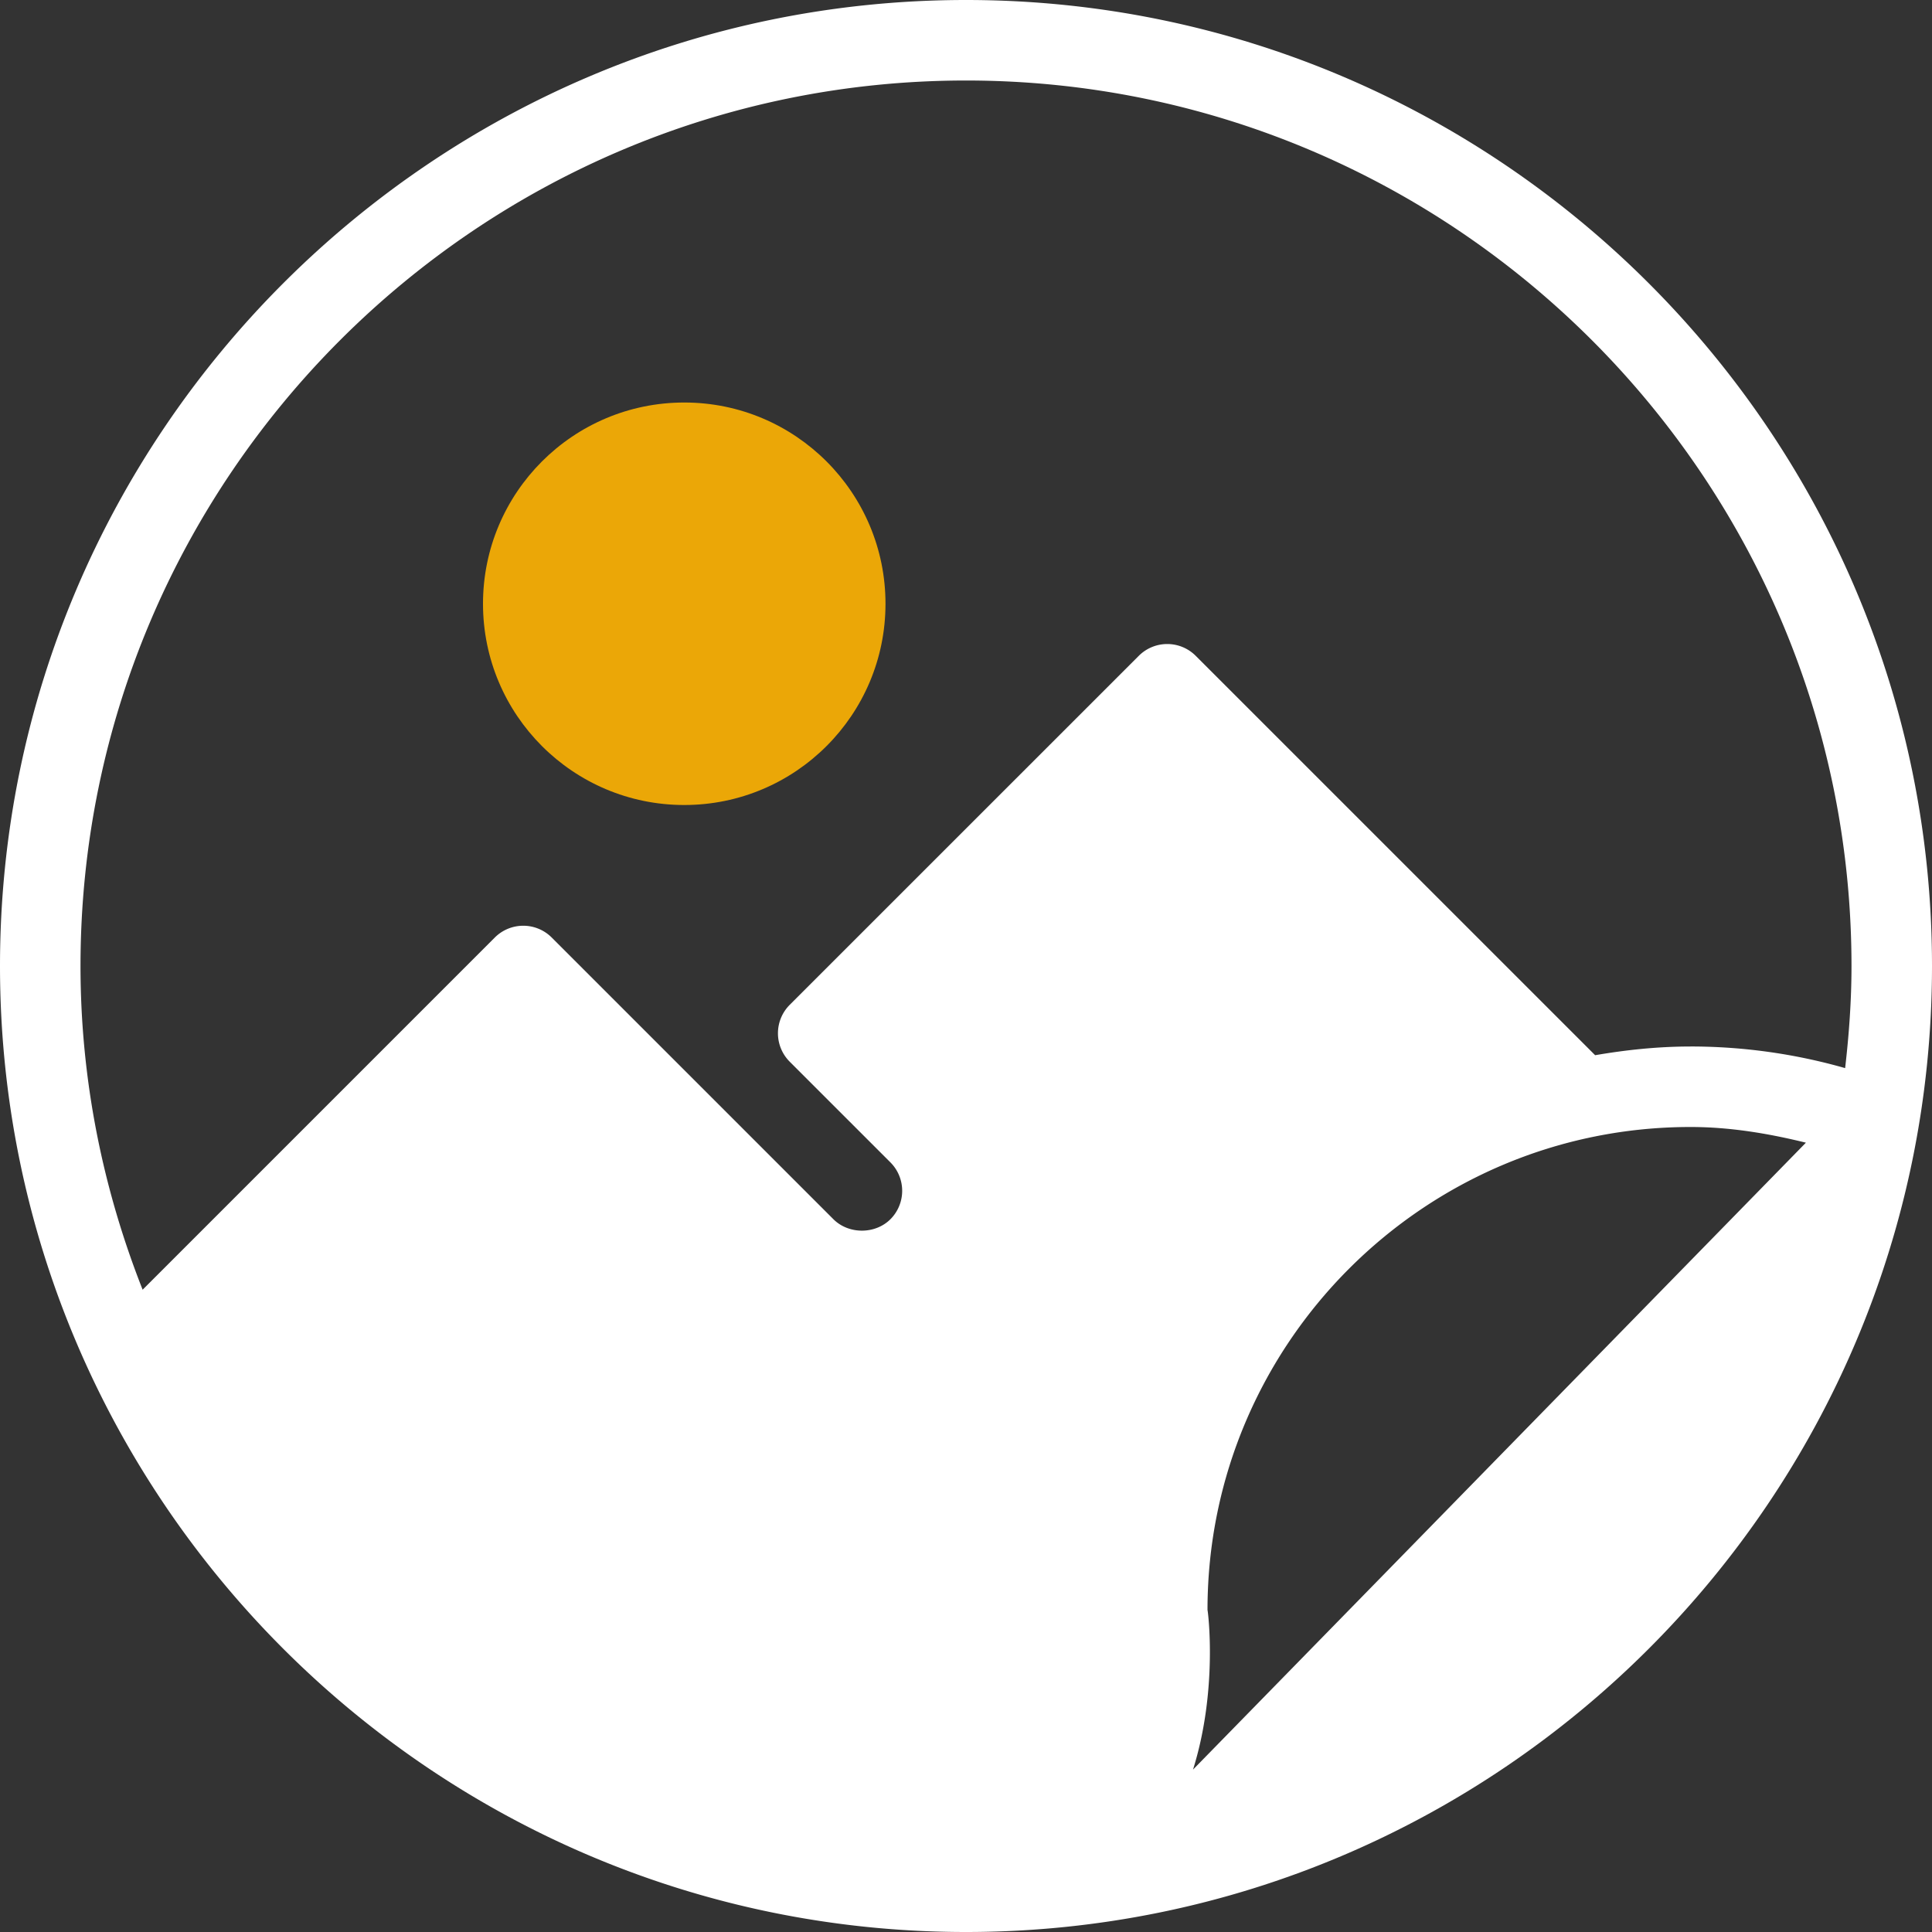 <svg width="109" height="109" fill="none" xmlns="http://www.w3.org/2000/svg"><rect width="100%" height="100%" fill="#333333" stroke="none"/><g clip-path="url(#clip0_2761_9941)"><path d="M38.604 45.417c6.27 0 11.354-5.083 11.354-11.354 0-6.27-5.083-11.354-11.354-11.354-6.27 0-11.354 5.083-11.354 11.354 0 6.27 5.083 11.354 11.354 11.354z" fill="#EBA707"/><path d="M54.5 0C24.447 0 0 24.45 0 54.5S24.447 109 54.5 109 109 84.55 109 54.5 84.553 0 54.5 0zm12.808 99.837c1.417-4.509.84-8.975.817-9.004 0-15.026 12.224-27.25 27.25-27.25 2.222 0 4.386.362 6.511.885l-34.578 35.37zm28.067-40.795c-1.837 0-3.627.19-5.38.491L67.46 37a2.27 2.27 0 00-3.211 0L44.556 56.69a2.27 2.27 0 000 3.211l5.678 5.677a2.27 2.27 0 010 3.211c-.861.856-2.351.856-3.212 0L31.127 52.894a2.27 2.27 0 00-3.211 0L8.047 72.763C5.812 67.098 4.542 60.95 4.542 54.5c0-27.547 22.41-49.958 49.958-49.958 27.547 0 49.958 22.41 49.958 49.958 0 1.951-.14 3.868-.359 5.761a31.736 31.736 0 00-8.724-1.22z" fill="#fff"/></g><defs><clipPath id="clip0_2761_9941"><path fill="#fff" d="M0 0h109v109H0z"/></clipPath></defs></svg>